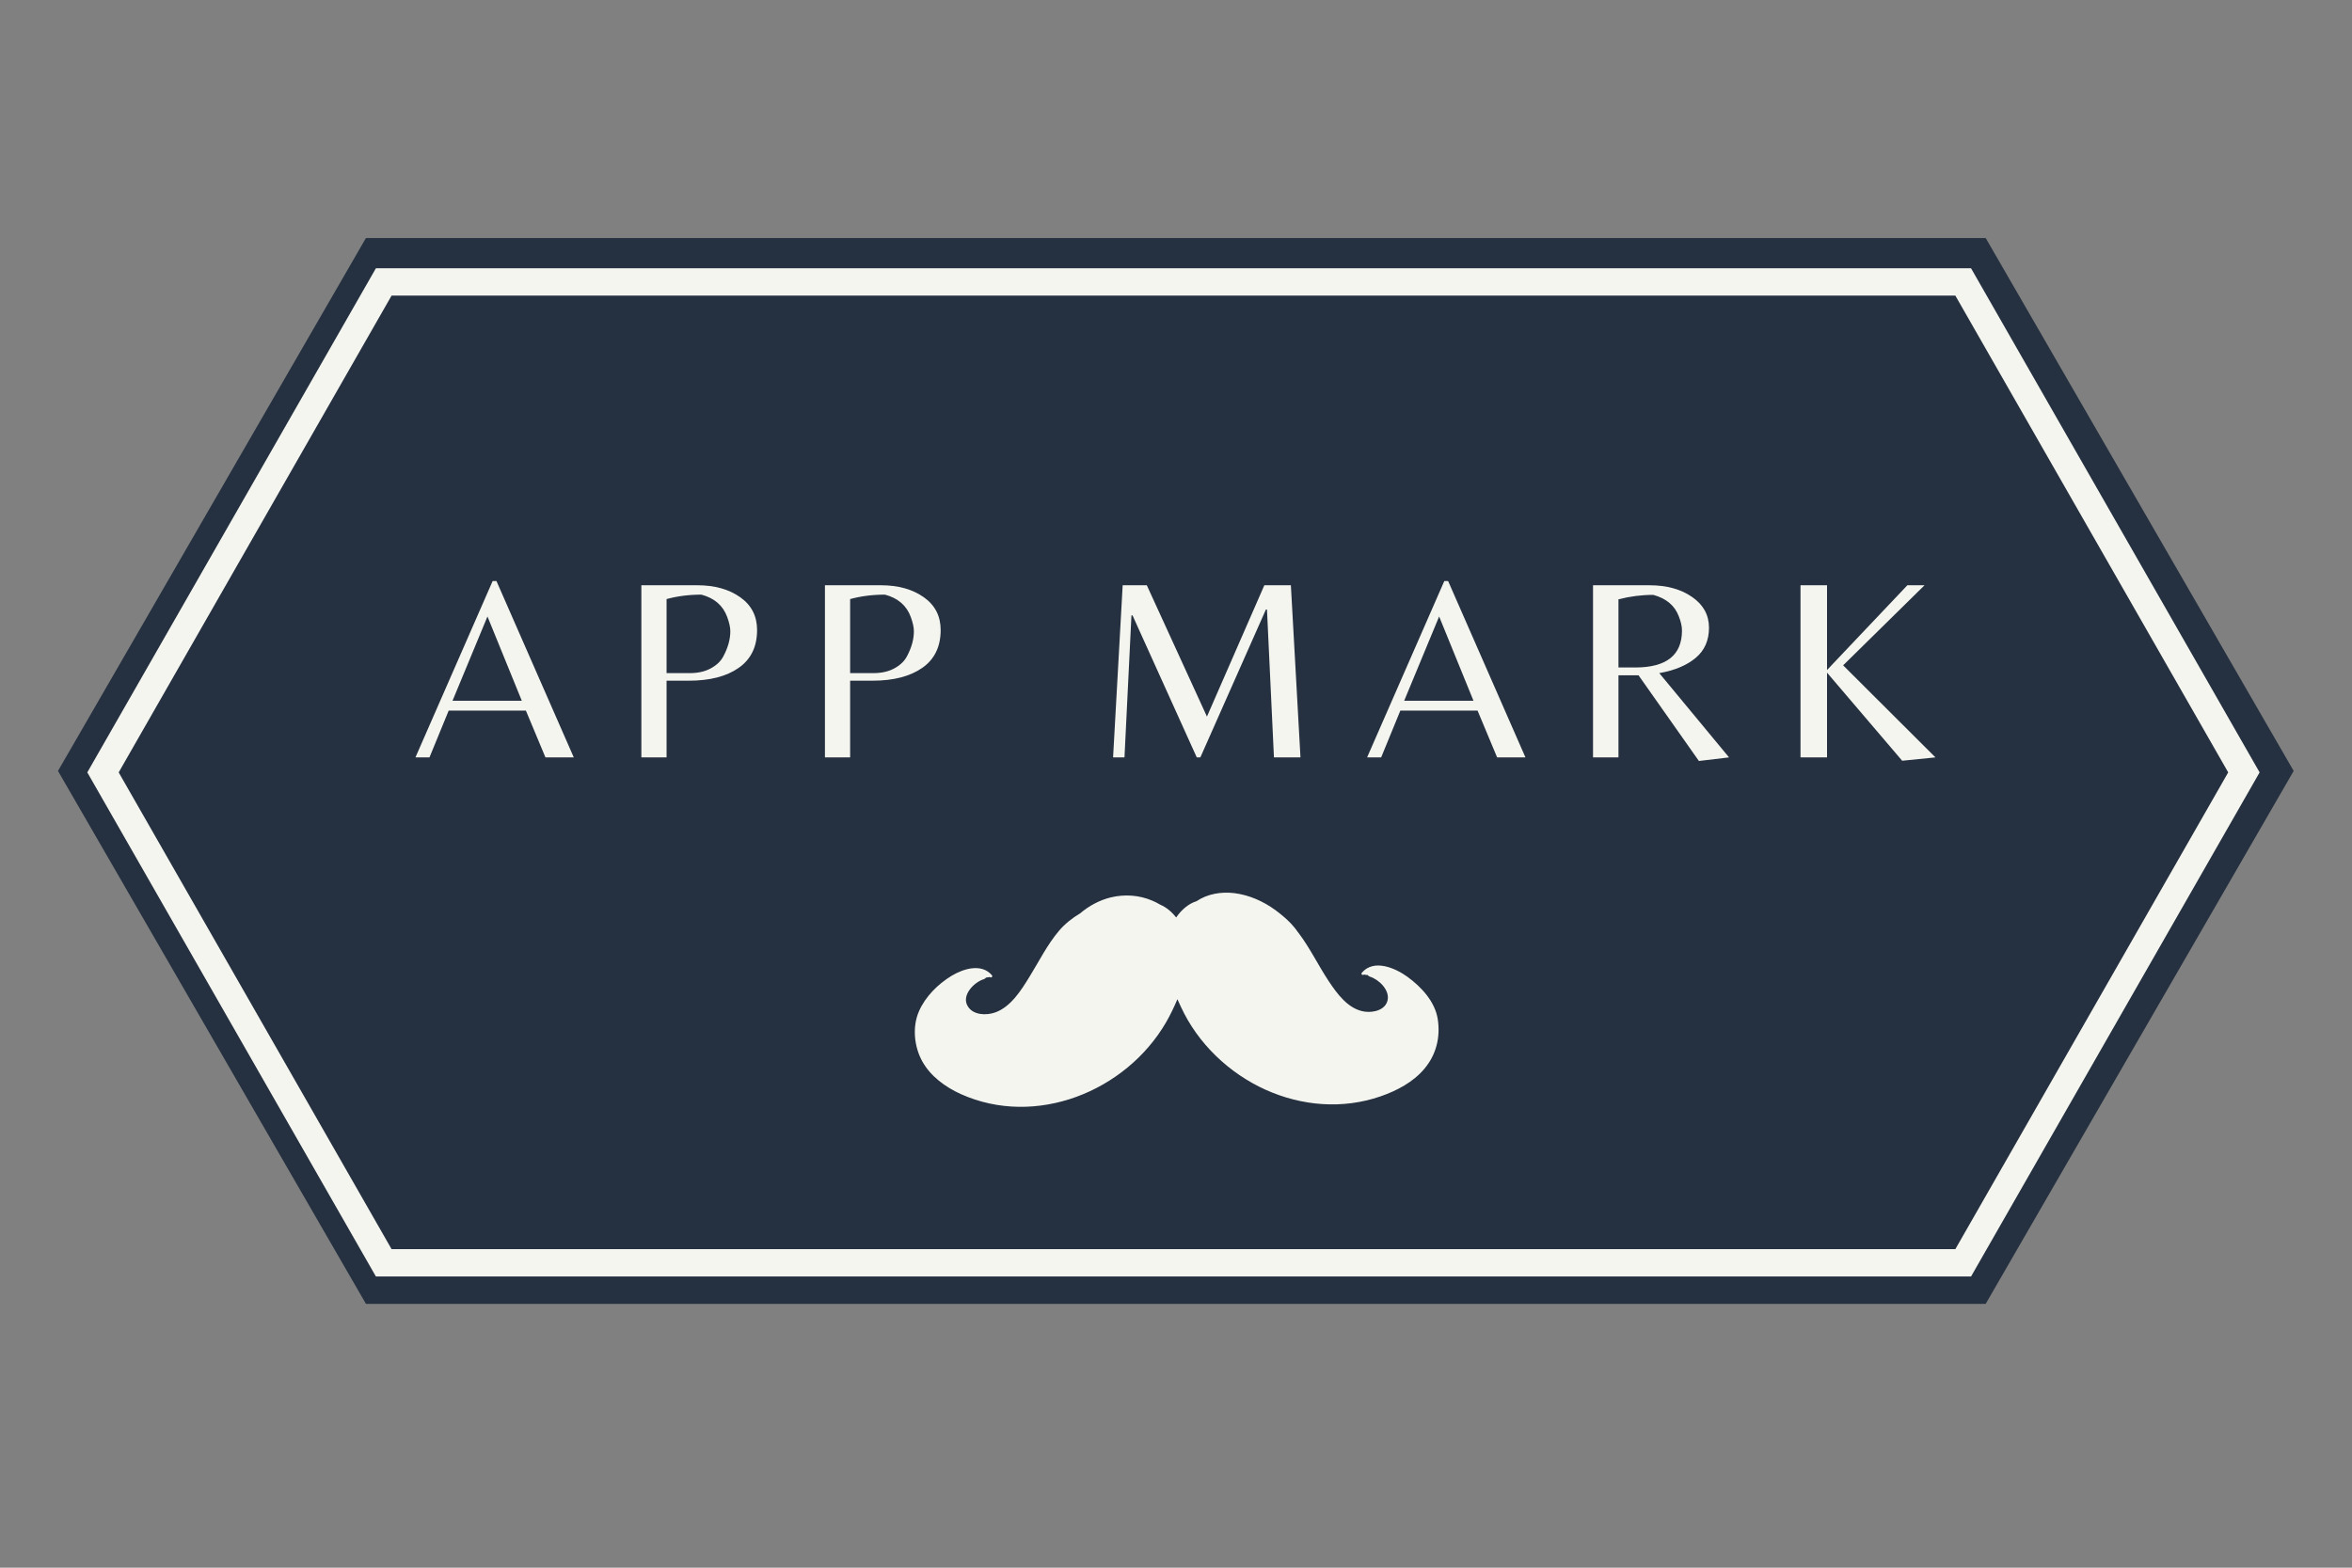 <svg xmlns="http://www.w3.org/2000/svg" xmlns:xlink="http://www.w3.org/1999/xlink" width="720" zoomAndPan="magnify" viewBox="0 0 540 360" height="480" preserveAspectRatio="xMidYMid meet" version="1.0"><rect x="0" y="0" width="540" height="360" fill="#808080" stroke="none"/><defs><clipPath id="id1"><path d="M 13.297 54.66 L 526.621 54.66 L 526.621 299.414 L 13.297 299.414 Z M 13.297 54.66 " clip-rule="nonzero"/></clipPath><clipPath id="id2"><path d="M 20.031 61.605 L 518.801 61.605 L 518.801 293.133 L 20.031 293.133 Z M 20.031 61.605 " clip-rule="nonzero"/></clipPath><clipPath id="id3"><path d="M 210 204.738 L 330.777 204.738 L 330.777 255 L 210 255 Z M 210 204.738 " clip-rule="nonzero"/></clipPath></defs><g clip-path="url(#id1)"><path fill="#253140" d="M 455.898 54.66 L 84.016 54.66 L 13.312 177.039 L 84.016 299.414 L 455.898 299.414 L 526.609 177.039 L 455.898 54.66 " fill-opacity="1" fill-rule="nonzero"/></g><g clip-path="url(#id2)"><path fill="#f5f5ef" d="M 452.535 61.605 L 86.305 61.605 L 20.043 177.371 L 86.305 293.133 L 452.535 293.133 L 518.789 177.371 L 452.535 61.605 M 448.93 286.855 L 89.906 286.855 L 27.25 177.371 L 89.906 67.879 L 448.93 67.879 L 511.578 177.371 L 448.93 286.855 " fill-opacity="1" fill-rule="nonzero"/></g><path fill="#f5f5ef" d="M 95.383 173.926 L 113.105 133.434 L 113.984 133.434 L 131.734 173.926 L 125.23 173.926 L 120.738 163.176 L 103.016 163.176 L 98.605 173.926 Z M 103.898 160.914 L 119.801 160.914 L 111.918 141.566 Z M 103.898 160.914 " fill-opacity="1" fill-rule="nonzero"/><path fill="#f5f5ef" d="M 173.82 144.68 C 173.82 148.504 172.414 151.398 169.602 153.363 C 166.793 155.332 162.973 156.312 158.164 156.312 L 153.039 156.312 L 153.039 173.926 L 147.25 173.926 L 147.25 134.398 L 160.094 134.398 C 164.098 134.398 167.383 135.324 169.961 137.156 C 172.531 138.977 173.82 141.484 173.82 144.68 Z M 153.039 154.574 L 158.359 154.574 C 160.23 154.574 161.832 154.219 163.152 153.5 C 164.492 152.785 165.457 151.875 166.047 150.773 C 167.129 148.773 167.676 146.832 167.676 144.957 C 167.676 144.062 167.434 142.965 166.957 141.676 C 166 139.051 164.023 137.344 161.031 136.551 C 158.164 136.551 155.5 136.895 153.039 137.57 Z M 153.039 154.574 " fill-opacity="1" fill-rule="nonzero"/><path fill="#f5f5ef" d="M 215.969 144.68 C 215.969 148.504 214.562 151.398 211.75 153.363 C 208.938 155.332 205.121 156.312 200.312 156.312 L 195.184 156.312 L 195.184 173.926 L 189.398 173.926 L 189.398 134.398 L 202.242 134.398 C 206.246 134.398 209.531 135.324 212.109 137.156 C 214.68 138.977 215.969 141.484 215.969 144.68 Z M 195.184 154.574 L 200.504 154.574 C 202.379 154.574 203.977 154.219 205.301 153.5 C 206.637 152.785 207.602 151.875 208.195 150.773 C 209.277 148.773 209.82 146.832 209.82 144.957 C 209.82 144.062 209.578 142.965 209.105 141.676 C 208.148 139.051 206.168 137.344 203.18 136.551 C 200.312 136.551 197.645 136.895 195.184 137.57 Z M 195.184 154.574 " fill-opacity="1" fill-rule="nonzero"/><path fill="#f5f5ef" d="M 277.105 164.555 L 290.281 134.398 L 296.375 134.398 L 298.578 173.926 L 292.488 173.926 L 290.887 139.969 L 290.641 139.969 L 275.59 173.926 L 274.766 173.926 L 260.02 141.316 L 259.77 141.316 L 258.172 173.926 L 255.555 173.926 L 257.758 134.398 L 263.297 134.398 Z M 277.105 164.555 " fill-opacity="1" fill-rule="nonzero"/><path fill="#f5f5ef" d="M 313.875 173.926 L 331.598 133.434 L 332.48 133.434 L 350.23 173.926 L 343.727 173.926 L 339.234 163.176 L 321.512 163.176 L 317.102 173.926 Z M 322.391 160.914 L 338.297 160.914 L 330.414 141.566 Z M 322.391 160.914 " fill-opacity="1" fill-rule="nonzero"/><path fill="#f5f5ef" d="M 371.586 155.07 L 371.586 173.926 L 365.746 173.926 L 365.746 134.398 L 378.645 134.398 C 382.668 134.398 385.953 135.301 388.512 137.102 C 391.082 138.887 392.371 141.234 392.371 144.156 C 392.371 147.078 391.336 149.395 389.281 151.102 C 387.242 152.797 384.465 153.957 380.957 154.574 L 396.973 173.926 L 390.055 174.75 L 376.191 155.07 Z M 371.586 153.281 L 375.418 153.281 C 382.586 153.281 386.168 150.457 386.168 144.793 C 386.168 143.84 385.926 142.766 385.453 141.566 C 384.527 139.07 382.57 137.418 379.582 136.605 C 376.879 136.605 374.215 136.949 371.586 137.625 Z M 371.586 153.281 " fill-opacity="1" fill-rule="nonzero"/><path fill="#f5f5ef" d="M 419.473 173.926 L 413.383 173.926 L 413.383 134.398 L 419.473 134.398 L 419.473 153.859 L 437.914 134.398 L 441.855 134.398 L 423.168 152.785 L 444.363 173.926 L 436.727 174.695 L 419.473 154.465 Z M 419.473 173.926 " fill-opacity="1" fill-rule="nonzero"/><path fill="#f5f5ef" d="M 231.523 223.219 C 231.504 223.219 231.504 223.246 231.523 223.219 C 231.551 223.246 231.551 223.219 231.523 223.219 Z M 231.523 223.219 " fill-opacity="1" fill-rule="nonzero"/><path fill="#f5f5ef" d="M 308.859 222.648 C 308.832 222.648 308.832 222.668 308.859 222.648 C 308.859 222.668 308.859 222.648 308.859 222.648 Z M 308.859 222.648 " fill-opacity="1" fill-rule="nonzero"/><g clip-path="url(#id3)"><path fill="#f5f5ef" d="M 330.094 234.031 C 329.469 230.008 326.32 226.625 323.121 224.301 C 320.305 222.262 315.398 220.152 312.656 223.391 C 312.488 223.605 312.633 223.941 312.945 223.867 C 313.066 223.848 313.184 223.82 313.281 223.797 C 313.328 223.82 313.379 223.848 313.426 223.848 C 313.621 223.848 313.812 223.895 314.027 223.914 C 314.148 224.086 314.316 224.203 314.508 224.273 C 316.555 224.902 319.055 227.297 318.594 229.621 C 318.141 231.941 315.348 232.59 313.328 232.309 C 309.527 231.777 306.93 228.133 304.984 225.191 C 302.648 221.641 300.773 217.754 298.227 214.352 C 298.148 214.234 298.055 214.137 297.957 214.02 C 297.48 213.277 296.855 212.582 296.297 211.98 C 295.242 210.879 294.035 209.895 292.809 208.984 C 290.047 206.973 286.82 205.531 283.402 205.098 C 280.398 204.738 277.25 205.242 274.723 206.945 C 272.828 207.523 271.234 208.961 270.035 210.684 C 269.023 209.391 267.777 208.336 266.355 207.734 C 265.777 207.379 265.152 207.066 264.504 206.801 C 261.492 205.531 258.176 205.316 255 206.082 C 252.449 206.711 250.047 207.996 247.98 209.75 C 246.145 210.832 244.492 212.172 243.191 213.684 C 240.449 216.895 238.574 220.73 236.363 224.301 C 234.461 227.395 232.074 231.227 228.473 232.5 C 226.445 233.219 223.441 233.121 222.215 231.109 C 220.629 228.637 223.586 225.547 225.895 224.852 C 226.113 224.777 226.262 224.66 226.379 224.496 C 226.59 224.465 226.785 224.418 226.977 224.418 C 227.023 224.418 227.074 224.398 227.121 224.348 C 227.246 224.371 227.34 224.398 227.457 224.445 C 227.75 224.516 227.914 224.176 227.75 223.965 C 225.344 221.137 221.18 222.453 218.465 224.086 C 215.359 225.977 212.449 228.855 210.984 232.23 C 209.418 235.828 209.875 240.355 211.754 243.738 C 213.676 247.191 217.066 249.637 220.602 251.242 C 237.801 258.98 258.465 250.664 267.699 234.797 C 268.684 233.094 269.555 231.273 270.324 229.457 C 270.586 230.055 270.875 230.656 271.137 231.227 C 274.992 239.59 282.156 246.449 290.551 250.238 C 298.875 254 308.277 254.766 316.961 251.766 C 320.688 250.473 324.445 248.508 327.016 245.441 C 329.738 242.23 330.742 238.199 330.094 234.031 Z M 330.094 234.031 " fill-opacity="1" fill-rule="nonzero"/></g></svg>